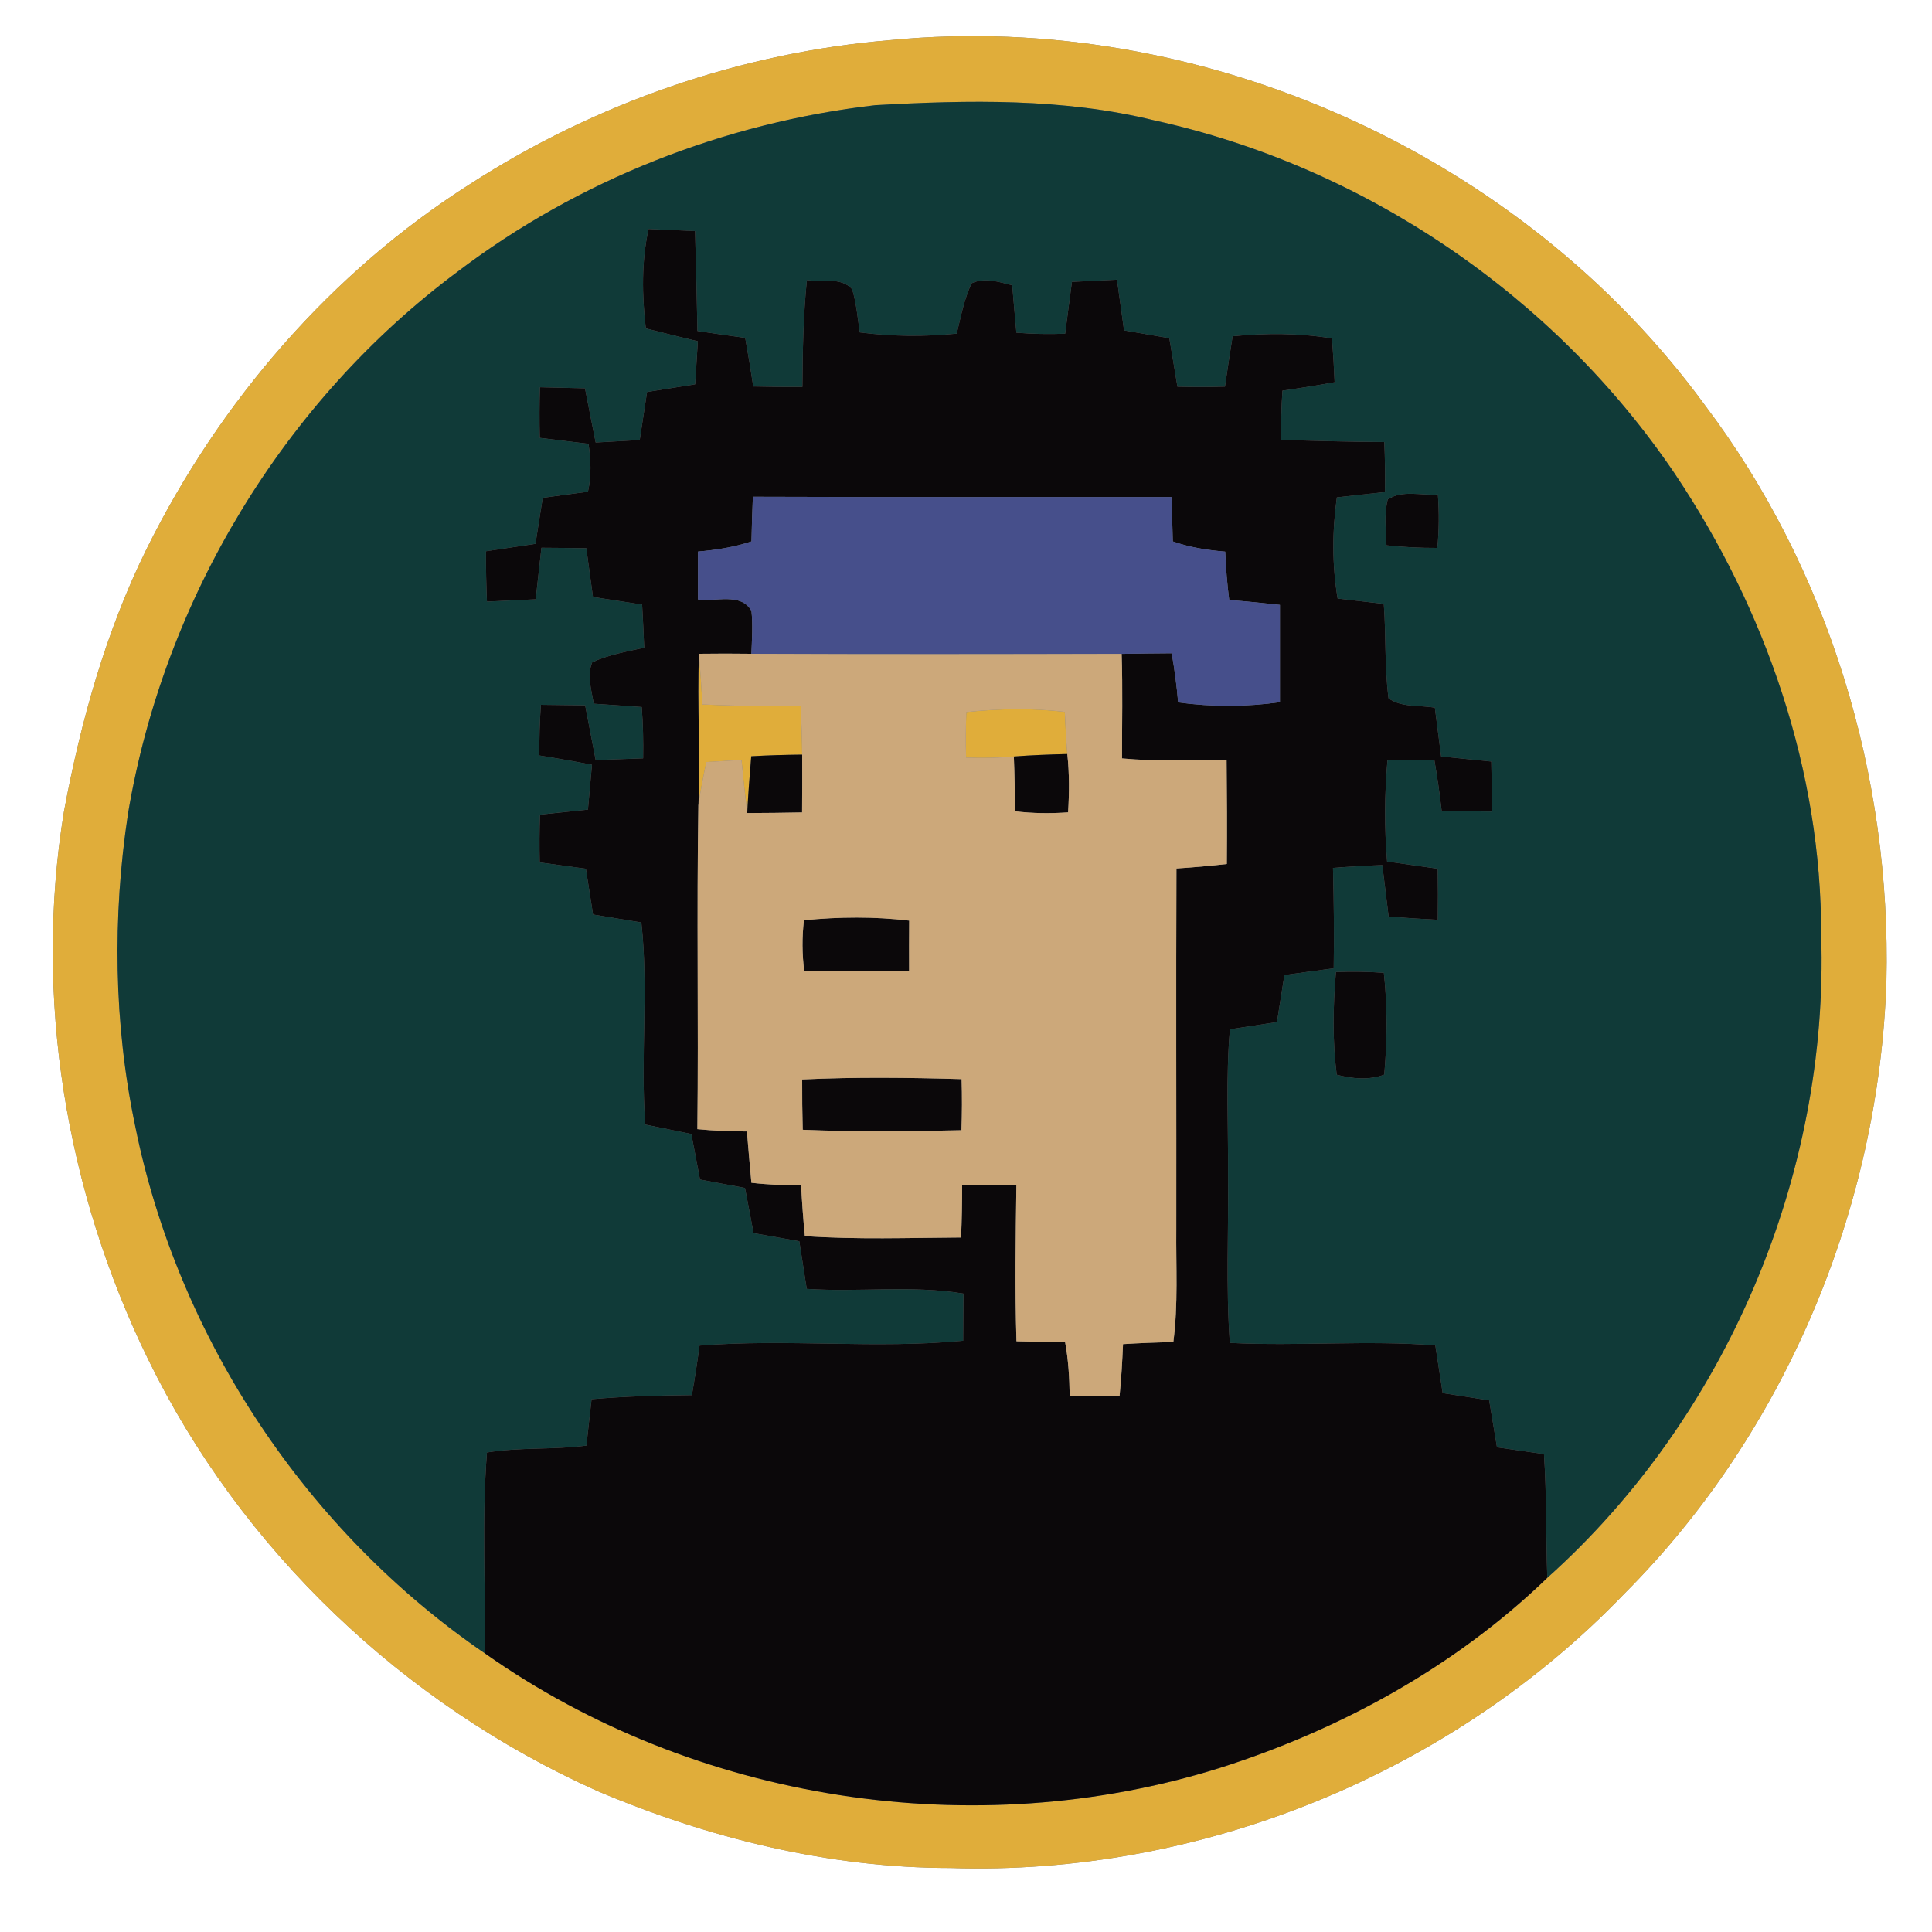 <?xml version="1.0" encoding="UTF-8" ?>
<!DOCTYPE svg PUBLIC "-//W3C//DTD SVG 1.1//EN" "http://www.w3.org/Graphics/SVG/1.1/DTD/svg11.dtd">
<svg width="250pt" height="250pt" viewBox="0 0 250 250" version="1.1" xmlns="http://www.w3.org/2000/svg">
<rect x="0" y="0" width="250" height="250" fill="#808080" stroke="none"/>
<g id="#ffffffff">
<path fill="#ffffff" opacity="1.00" d=" M 0.00 0.00 L 250.00 0.00 L 250.00 250.00 L 0.00 250.00 L 0.00 0.00 M 115.32 5.18 C 96.00 6.76 77.09 13.30 60.82 23.82 C 42.84 35.24 28.42 51.97 18.98 71.01 C 13.68 81.75 10.44 93.36 8.26 105.10 C 4.37 129.06 8.52 154.09 19.15 175.86 C 31.19 200.56 52.22 220.52 77.26 231.74 C 91.68 237.86 107.29 241.72 123.01 241.72 C 155.31 242.78 187.86 229.50 210.23 206.18 C 231.02 185.35 243.13 156.33 244.10 126.99 C 244.74 100.48 236.64 73.63 220.59 52.40 C 196.83 19.87 155.39 1.30 115.32 5.18 Z" />
</g>
<g id="#e0ad3aff">
<path fill="#e0ad3a" opacity="1.00" d=" M 115.32 5.18 C 155.39 1.30 196.83 19.87 220.59 52.40 C 236.64 73.63 244.74 100.48 244.10 126.99 C 243.13 156.33 231.02 185.35 210.23 206.18 C 187.86 229.50 155.31 242.78 123.01 241.72 C 107.29 241.72 91.68 237.86 77.26 231.74 C 52.22 220.52 31.19 200.56 19.15 175.86 C 8.52 154.09 4.37 129.06 8.26 105.10 C 10.44 93.36 13.68 81.75 18.98 71.01 C 28.42 51.97 42.84 35.24 60.82 23.82 C 77.09 13.30 96.00 6.76 115.32 5.18 M 59.18 35.18 C 36.69 51.93 21.21 77.62 16.57 105.25 C 14.53 118.66 14.71 132.49 17.51 145.79 C 23.07 173.21 39.69 198.18 62.78 213.97 C 89.97 233.12 126.06 238.70 157.78 228.79 C 173.47 223.82 188.35 215.64 200.22 204.17 C 223.38 183.43 236.67 152.06 235.66 121.00 C 235.71 99.77 228.49 78.84 216.72 61.30 C 201.14 38.26 176.55 21.54 149.38 15.58 C 137.58 12.68 125.31 12.94 113.26 13.61 C 93.77 15.86 74.82 23.29 59.18 35.18 Z" />
<path fill="#e0ad3a" opacity="1.00" d=" M 90.37 104.20 C 90.66 97.67 90.18 91.13 90.45 84.60 C 90.62 86.78 90.77 88.97 90.89 91.16 C 95.13 91.34 99.38 91.42 103.62 91.35 C 103.70 93.45 103.78 95.55 103.80 97.65 C 101.60 97.67 99.41 97.73 97.21 97.86 C 97.01 100.31 96.81 102.76 96.69 105.21 C 96.41 102.92 96.17 100.63 95.95 98.33 C 94.43 98.43 92.91 98.52 91.40 98.61 C 91.01 100.47 90.63 102.32 90.37 104.20 Z" />
<path fill="#e0ad3a" opacity="1.00" d=" M 125.04 92.14 C 129.28 91.70 133.55 91.61 137.79 92.12 C 137.86 93.93 137.96 95.75 138.11 97.57 C 135.80 97.63 133.50 97.71 131.19 97.89 C 129.14 98.08 127.07 98.11 125.01 98.03 C 124.95 96.07 124.97 94.10 125.04 92.14 Z" />
</g>
<g id="#103a38ff">
<path fill="#103a38" opacity="1.00" d=" M 59.18 35.18 C 74.82 23.29 93.77 15.86 113.26 13.61 C 125.31 12.94 137.58 12.68 149.38 15.58 C 176.55 21.54 201.14 38.26 216.72 61.30 C 228.49 78.84 235.71 99.77 235.66 121.00 C 236.67 152.06 223.38 183.43 200.22 204.17 C 200.03 198.84 200.15 193.49 199.79 188.16 C 197.77 187.87 195.74 187.57 193.71 187.28 C 193.38 185.25 193.03 183.23 192.70 181.21 C 190.69 180.89 188.69 180.57 186.68 180.27 C 186.36 178.20 186.04 176.14 185.73 174.09 C 176.88 173.40 168.00 174.22 159.14 173.77 C 158.62 166.52 158.99 159.26 158.91 152.00 C 158.95 145.73 158.61 139.45 159.15 133.19 C 161.18 132.88 163.21 132.56 165.24 132.26 C 165.55 130.23 165.88 128.20 166.20 126.17 C 168.32 125.88 170.45 125.58 172.58 125.30 C 172.65 120.97 172.60 116.64 172.49 112.31 C 174.61 112.14 176.74 112.02 178.87 111.94 C 179.15 114.16 179.42 116.39 179.69 118.61 C 181.80 118.78 183.93 118.91 186.05 119.02 C 186.08 116.82 186.08 114.61 186.04 112.41 C 183.86 112.10 181.67 111.79 179.49 111.48 C 179.13 107.12 179.15 102.73 179.54 98.37 C 181.56 98.35 183.58 98.33 185.60 98.31 C 185.98 100.50 186.30 102.71 186.55 104.92 C 188.72 104.97 190.88 105.00 193.05 105.02 C 193.05 102.86 193.03 100.70 192.97 98.54 C 190.80 98.33 188.64 98.10 186.48 97.88 C 186.21 95.78 185.94 93.68 185.67 91.58 C 183.69 91.22 181.38 91.58 179.68 90.37 C 179.14 86.31 179.37 82.21 179.06 78.14 C 177.07 77.91 175.08 77.67 173.09 77.45 C 172.36 73.12 172.38 68.70 172.99 64.36 C 175.06 64.13 177.13 63.89 179.21 63.67 C 179.25 61.51 179.22 59.36 179.13 57.20 C 174.68 57.17 170.24 57.06 165.79 56.91 C 165.76 54.79 165.80 52.67 165.95 50.55 C 168.21 50.23 170.46 49.87 172.70 49.46 C 172.62 47.57 172.51 45.68 172.36 43.79 C 168.11 43.09 163.78 43.09 159.50 43.51 C 159.16 45.68 158.82 47.85 158.51 50.03 C 156.46 50.09 154.41 50.09 152.36 50.04 C 152.02 47.94 151.66 45.85 151.31 43.76 C 149.35 43.43 147.40 43.09 145.45 42.75 C 145.15 40.56 144.84 38.38 144.54 36.19 C 142.60 36.28 140.66 36.38 138.71 36.47 C 138.42 38.70 138.11 40.94 137.83 43.18 C 135.72 43.26 133.61 43.22 131.52 43.05 C 131.34 41.00 131.15 38.96 130.98 36.91 C 129.27 36.49 127.43 35.85 125.72 36.66 C 124.76 38.72 124.33 40.97 123.80 43.17 C 119.63 43.58 115.42 43.55 111.25 43.01 C 110.98 41.14 110.82 39.24 110.27 37.43 C 108.84 35.79 106.32 36.54 104.41 36.24 C 103.94 40.84 103.86 45.46 103.83 50.07 C 101.71 50.08 99.59 50.06 97.47 50.01 C 97.15 47.91 96.81 45.81 96.43 43.72 C 94.36 43.44 92.31 43.14 90.25 42.83 C 90.16 38.52 90.07 34.21 89.94 29.90 C 87.94 29.81 85.93 29.72 83.92 29.63 C 83.00 33.87 83.07 38.22 83.57 42.50 C 85.81 43.07 88.05 43.62 90.30 44.16 C 90.18 46.01 90.07 47.87 89.95 49.73 C 87.88 50.06 85.80 50.39 83.73 50.72 C 83.42 52.80 83.09 54.86 82.78 56.94 C 80.87 57.05 78.98 57.16 77.08 57.26 C 76.61 54.92 76.15 52.59 75.70 50.25 C 73.76 50.20 71.81 50.15 69.87 50.11 C 69.80 52.29 69.79 54.48 69.85 56.66 C 71.95 56.92 74.05 57.18 76.15 57.43 C 76.47 59.49 76.54 61.59 76.08 63.63 C 74.13 63.88 72.18 64.15 70.23 64.42 C 69.92 66.41 69.59 68.39 69.29 70.37 C 67.15 70.69 65.02 71.01 62.89 71.33 C 62.87 73.50 62.92 75.67 63.01 77.85 C 65.11 77.74 67.22 77.65 69.32 77.55 C 69.56 75.33 69.81 73.11 70.06 70.88 C 71.99 70.89 73.93 70.91 75.87 70.94 C 76.15 73.04 76.45 75.15 76.73 77.25 C 78.85 77.57 80.97 77.90 83.09 78.23 C 83.20 80.09 83.28 81.95 83.36 83.81 C 81.09 84.32 78.75 84.71 76.63 85.70 C 75.93 87.44 76.54 89.30 76.83 91.06 C 78.90 91.19 80.97 91.35 83.04 91.49 C 83.21 93.70 83.26 95.92 83.22 98.13 C 81.17 98.21 79.13 98.28 77.08 98.35 C 76.63 95.99 76.17 93.63 75.72 91.27 C 73.81 91.25 71.90 91.23 69.99 91.20 C 69.84 93.38 69.77 95.57 69.80 97.76 C 72.07 98.12 74.34 98.52 76.60 98.96 C 76.42 100.89 76.25 102.82 76.08 104.76 C 74.01 104.98 71.95 105.20 69.88 105.41 C 69.80 107.47 69.79 109.53 69.84 111.60 C 71.83 111.86 73.82 112.14 75.81 112.41 C 76.12 114.39 76.44 116.36 76.74 118.34 C 78.82 118.68 80.90 119.03 82.99 119.37 C 83.96 128.06 82.85 136.81 83.50 145.52 C 85.49 145.93 87.47 146.34 89.46 146.74 C 89.83 148.71 90.21 150.67 90.58 152.63 C 92.52 152.99 94.46 153.37 96.40 153.72 C 96.77 155.67 97.15 157.61 97.51 159.57 C 99.49 159.91 101.46 160.27 103.43 160.62 C 103.75 162.67 104.07 164.72 104.39 166.78 C 111.14 167.24 117.95 166.28 124.67 167.39 C 124.65 169.42 124.64 171.46 124.63 173.49 C 113.29 174.58 101.87 173.21 90.52 174.12 C 90.23 176.26 89.90 178.40 89.53 180.53 C 85.20 180.57 80.87 180.68 76.55 181.06 C 76.33 183.06 76.10 185.06 75.88 187.06 C 71.61 187.62 67.27 187.25 63.01 187.95 C 62.34 196.61 62.81 205.29 62.78 213.97 C 39.69 198.18 23.07 173.21 17.51 145.79 C 14.71 132.49 14.53 118.66 16.57 105.25 C 21.21 77.62 36.69 51.93 59.18 35.18 M 179.57 64.63 C 179.09 66.57 179.34 68.58 179.41 70.56 C 181.59 70.80 183.79 70.91 185.99 70.90 C 186.22 68.60 186.23 66.29 186.06 63.98 C 183.93 64.15 181.43 63.36 179.57 64.63 M 172.87 125.78 C 172.49 130.20 172.41 134.66 172.97 139.07 C 174.99 139.59 177.11 139.81 179.12 139.06 C 179.51 134.68 179.55 130.26 179.07 125.88 C 177.00 125.73 174.93 125.70 172.87 125.78 Z" />
</g>
<g id="#0b080aff">
<path fill="#0b080a" opacity="1.00" d=" M 83.92 29.63 C 85.93 29.72 87.94 29.81 89.94 29.90 C 90.07 34.21 90.16 38.52 90.25 42.83 C 92.31 43.14 94.36 43.44 96.43 43.72 C 96.81 45.81 97.15 47.91 97.47 50.01 C 99.59 50.06 101.71 50.08 103.83 50.07 C 103.86 45.46 103.94 40.84 104.41 36.24 C 106.32 36.54 108.84 35.79 110.27 37.43 C 110.82 39.24 110.98 41.14 111.25 43.01 C 115.42 43.55 119.63 43.58 123.80 43.17 C 124.33 40.97 124.76 38.72 125.72 36.66 C 127.43 35.85 129.27 36.49 130.98 36.91 C 131.15 38.96 131.34 41.00 131.52 43.05 C 133.61 43.22 135.72 43.26 137.83 43.18 C 138.11 40.94 138.42 38.70 138.71 36.47 C 140.66 36.38 142.60 36.28 144.54 36.19 C 144.84 38.38 145.15 40.56 145.45 42.75 C 147.40 43.09 149.35 43.43 151.31 43.76 C 151.66 45.85 152.02 47.94 152.36 50.04 C 154.41 50.09 156.46 50.09 158.51 50.03 C 158.82 47.85 159.16 45.68 159.50 43.51 C 163.78 43.09 168.11 43.09 172.36 43.79 C 172.51 45.68 172.62 47.57 172.70 49.46 C 170.46 49.87 168.21 50.23 165.95 50.55 C 165.80 52.67 165.76 54.79 165.79 56.91 C 170.24 57.06 174.68 57.17 179.13 57.20 C 179.22 59.36 179.25 61.51 179.21 63.67 C 177.13 63.89 175.06 64.13 172.99 64.36 C 172.38 68.70 172.36 73.12 173.09 77.45 C 175.08 77.67 177.07 77.91 179.06 78.14 C 179.37 82.21 179.14 86.31 179.68 90.37 C 181.38 91.58 183.69 91.22 185.67 91.58 C 185.94 93.68 186.21 95.78 186.48 97.88 C 188.64 98.10 190.80 98.33 192.97 98.54 C 193.03 100.70 193.05 102.86 193.05 105.02 C 190.88 105.00 188.72 104.97 186.55 104.92 C 186.30 102.71 185.98 100.50 185.60 98.31 C 183.58 98.33 181.56 98.35 179.54 98.37 C 179.15 102.73 179.13 107.12 179.49 111.48 C 181.67 111.79 183.86 112.10 186.04 112.41 C 186.08 114.61 186.08 116.82 186.05 119.02 C 183.93 118.91 181.80 118.78 179.69 118.61 C 179.42 116.39 179.15 114.16 178.87 111.94 C 176.74 112.02 174.61 112.14 172.49 112.31 C 172.60 116.64 172.65 120.97 172.58 125.30 C 170.45 125.58 168.32 125.88 166.20 126.17 C 165.88 128.20 165.55 130.23 165.24 132.26 C 163.21 132.56 161.18 132.88 159.15 133.19 C 158.61 139.45 158.95 145.73 158.91 152.00 C 158.99 159.26 158.62 166.52 159.14 173.77 C 168.00 174.22 176.88 173.40 185.73 174.09 C 186.04 176.14 186.36 178.20 186.68 180.27 C 188.69 180.57 190.69 180.89 192.70 181.21 C 193.03 183.23 193.38 185.25 193.71 187.28 C 195.74 187.57 197.77 187.87 199.79 188.16 C 200.15 193.49 200.03 198.84 200.22 204.17 C 188.35 215.64 173.47 223.82 157.78 228.79 C 126.06 238.70 89.97 233.12 62.78 213.97 C 62.81 205.29 62.34 196.61 63.01 187.95 C 67.27 187.25 71.61 187.62 75.88 187.06 C 76.10 185.06 76.33 183.06 76.55 181.06 C 80.87 180.68 85.20 180.57 89.53 180.53 C 89.90 178.40 90.23 176.26 90.52 174.12 C 101.87 173.21 113.29 174.58 124.63 173.49 C 124.64 171.46 124.65 169.42 124.67 167.39 C 117.95 166.28 111.14 167.24 104.39 166.78 C 104.07 164.72 103.75 162.67 103.43 160.62 C 101.46 160.27 99.49 159.91 97.51 159.57 C 97.15 157.61 96.77 155.67 96.40 153.72 C 94.46 153.37 92.52 152.99 90.58 152.63 C 90.21 150.67 89.83 148.71 89.46 146.74 C 87.47 146.34 85.49 145.93 83.50 145.52 C 82.85 136.81 83.96 128.06 82.99 119.37 C 80.90 119.03 78.82 118.68 76.74 118.34 C 76.44 116.36 76.12 114.39 75.81 112.41 C 73.82 112.14 71.83 111.86 69.84 111.60 C 69.79 109.53 69.80 107.47 69.88 105.41 C 71.95 105.20 74.01 104.98 76.08 104.76 C 76.25 102.82 76.42 100.89 76.60 98.96 C 74.34 98.52 72.07 98.12 69.80 97.76 C 69.77 95.57 69.84 93.38 69.99 91.20 C 71.90 91.23 73.81 91.25 75.72 91.27 C 76.17 93.63 76.63 95.99 77.08 98.35 C 79.13 98.28 81.17 98.21 83.22 98.13 C 83.26 95.92 83.21 93.70 83.04 91.49 C 80.97 91.35 78.90 91.19 76.83 91.06 C 76.54 89.30 75.93 87.44 76.63 85.70 C 78.75 84.71 81.09 84.32 83.36 83.81 C 83.28 81.95 83.20 80.09 83.09 78.23 C 80.97 77.90 78.85 77.57 76.73 77.25 C 76.45 75.15 76.15 73.04 75.87 70.94 C 73.93 70.91 71.99 70.89 70.06 70.88 C 69.81 73.11 69.56 75.33 69.32 77.55 C 67.22 77.65 65.11 77.74 63.01 77.85 C 62.92 75.67 62.87 73.50 62.89 71.33 C 65.02 71.01 67.15 70.69 69.29 70.37 C 69.59 68.39 69.92 66.41 70.23 64.42 C 72.18 64.15 74.13 63.88 76.08 63.63 C 76.54 61.59 76.47 59.49 76.15 57.43 C 74.05 57.18 71.95 56.92 69.85 56.66 C 69.79 54.48 69.80 52.29 69.87 50.11 C 71.81 50.15 73.76 50.20 75.70 50.25 C 76.15 52.59 76.61 54.92 77.08 57.26 C 78.98 57.16 80.87 57.05 82.78 56.94 C 83.09 54.86 83.42 52.80 83.73 50.72 C 85.80 50.39 87.88 50.06 89.95 49.73 C 90.07 47.87 90.18 46.01 90.30 44.16 C 88.05 43.62 85.81 43.07 83.57 42.50 C 83.07 38.22 83.00 33.87 83.92 29.63 M 97.42 64.28 C 97.34 66.20 97.28 68.13 97.24 70.06 C 95.00 70.81 92.66 71.17 90.32 71.37 C 90.32 73.44 90.32 75.50 90.32 77.57 C 92.58 77.91 95.89 76.62 97.24 79.06 C 97.43 80.90 97.30 82.76 97.23 84.60 C 94.97 84.57 92.71 84.57 90.45 84.60 C 90.18 91.13 90.66 97.67 90.37 104.20 C 90.14 118.17 90.40 132.14 90.24 146.11 C 92.37 146.32 94.51 146.40 96.65 146.41 C 96.83 148.63 97.03 150.84 97.23 153.05 C 99.36 153.30 101.51 153.38 103.66 153.39 C 103.78 155.58 103.93 157.77 104.15 159.95 C 110.87 160.42 117.62 160.17 124.36 160.13 C 124.46 157.87 124.50 155.61 124.50 153.36 C 126.84 153.33 129.18 153.33 131.52 153.36 C 131.43 160.09 131.32 166.83 131.53 173.56 C 133.62 173.62 135.71 173.63 137.81 173.60 C 138.25 175.92 138.38 178.29 138.42 180.66 C 140.57 180.63 142.72 180.63 144.87 180.65 C 145.10 178.41 145.22 176.17 145.32 173.93 C 147.49 173.79 149.66 173.72 151.83 173.65 C 152.47 168.79 152.16 163.89 152.21 159.01 C 152.23 143.46 152.17 127.92 152.23 112.38 C 154.41 112.24 156.58 112.05 158.75 111.80 C 158.79 107.31 158.77 102.82 158.72 98.33 C 154.21 98.34 149.69 98.56 145.19 98.14 C 145.18 93.63 145.29 89.12 145.14 84.61 C 147.29 84.57 149.46 84.54 151.62 84.53 C 151.99 86.64 152.27 88.76 152.45 90.89 C 156.82 91.49 161.25 91.48 165.62 90.86 C 165.62 86.66 165.62 82.46 165.62 78.27 C 163.43 78.03 161.25 77.81 159.06 77.64 C 158.79 75.56 158.63 73.47 158.54 71.38 C 156.23 71.19 153.94 70.83 151.76 70.06 C 151.72 68.14 151.65 66.22 151.58 64.31 C 133.52 64.30 115.47 64.35 97.42 64.28 Z" />
<path fill="#0b080a" opacity="1.00" d=" M 179.57 64.63 C 181.43 63.36 183.93 64.15 186.06 63.98 C 186.23 66.29 186.22 68.60 185.99 70.90 C 183.79 70.91 181.59 70.80 179.41 70.56 C 179.34 68.58 179.09 66.57 179.57 64.63 Z" />
<path fill="#0b080a" opacity="1.00" d=" M 97.21 97.86 C 99.41 97.73 101.60 97.67 103.80 97.65 C 103.82 100.15 103.80 102.64 103.79 105.13 C 101.42 105.18 99.05 105.20 96.69 105.21 C 96.81 102.76 97.01 100.31 97.21 97.86 Z" />
<path fill="#0b080a" opacity="1.00" d=" M 131.19 97.89 C 133.50 97.71 135.80 97.63 138.11 97.57 C 138.38 100.08 138.37 102.60 138.21 105.12 C 135.92 105.28 133.62 105.26 131.34 104.98 C 131.32 102.62 131.29 100.25 131.19 97.89 Z" />
<path fill="#0b080a" opacity="1.00" d=" M 104.03 119.08 C 108.56 118.63 113.13 118.59 117.65 119.13 C 117.63 121.30 117.63 123.46 117.64 125.63 C 113.12 125.67 108.59 125.66 104.07 125.66 C 103.78 123.47 103.77 121.27 104.03 119.08 Z" />
<path fill="#0b080a" opacity="1.00" d=" M 172.87 125.78 C 174.93 125.70 177.00 125.73 179.07 125.88 C 179.55 130.26 179.51 134.68 179.12 139.06 C 177.11 139.81 174.99 139.59 172.97 139.07 C 172.41 134.66 172.49 130.20 172.87 125.78 Z" />
<path fill="#0b080a" opacity="1.00" d=" M 103.80 139.68 C 110.67 139.36 117.56 139.44 124.43 139.64 C 124.50 141.84 124.49 144.05 124.41 146.25 C 117.56 146.41 110.71 146.48 103.87 146.19 C 103.81 144.02 103.79 141.85 103.80 139.68 Z" />
</g>
<g id="#464f8bff">
<path fill="#464f8b" opacity="1.00" d=" M 97.42 64.28 C 115.47 64.35 133.52 64.30 151.58 64.31 C 151.65 66.22 151.72 68.14 151.76 70.06 C 153.94 70.83 156.23 71.19 158.54 71.38 C 158.63 73.47 158.79 75.56 159.06 77.64 C 161.25 77.81 163.43 78.03 165.62 78.27 C 165.62 82.46 165.62 86.66 165.62 90.86 C 161.25 91.48 156.82 91.49 152.45 90.89 C 152.27 88.76 151.99 86.64 151.62 84.53 C 149.46 84.54 147.29 84.57 145.14 84.61 C 129.17 84.65 113.20 84.67 97.23 84.60 C 97.30 82.76 97.43 80.90 97.24 79.06 C 95.89 76.62 92.58 77.91 90.32 77.57 C 90.32 75.50 90.32 73.44 90.32 71.37 C 92.66 71.17 95.00 70.81 97.24 70.06 C 97.28 68.13 97.34 66.20 97.42 64.28 Z" />
</g>
<g id="#cca87aff">
<path fill="#cca87a" opacity="1.00" d=" M 90.45 84.60 C 92.71 84.57 94.97 84.57 97.23 84.60 C 113.20 84.67 129.17 84.65 145.14 84.61 C 145.29 89.12 145.18 93.63 145.19 98.14 C 149.69 98.56 154.21 98.34 158.72 98.33 C 158.77 102.82 158.79 107.31 158.75 111.80 C 156.58 112.05 154.41 112.24 152.23 112.38 C 152.17 127.92 152.23 143.46 152.21 159.01 C 152.16 163.89 152.47 168.79 151.83 173.65 C 149.66 173.72 147.49 173.79 145.32 173.93 C 145.22 176.17 145.10 178.41 144.87 180.65 C 142.72 180.63 140.57 180.63 138.42 180.66 C 138.38 178.29 138.25 175.92 137.81 173.60 C 135.71 173.63 133.62 173.62 131.53 173.56 C 131.32 166.83 131.43 160.09 131.52 153.36 C 129.18 153.33 126.84 153.33 124.50 153.36 C 124.50 155.61 124.46 157.87 124.36 160.13 C 117.62 160.17 110.87 160.42 104.15 159.95 C 103.93 157.77 103.78 155.58 103.66 153.39 C 101.51 153.38 99.36 153.30 97.23 153.05 C 97.03 150.84 96.83 148.63 96.65 146.41 C 94.51 146.40 92.37 146.32 90.24 146.11 C 90.40 132.14 90.14 118.17 90.37 104.20 C 90.63 102.32 91.01 100.47 91.40 98.61 C 92.91 98.52 94.43 98.43 95.95 98.33 C 96.17 100.63 96.41 102.92 96.69 105.21 C 99.05 105.20 101.42 105.18 103.79 105.13 C 103.80 102.64 103.82 100.15 103.80 97.65 C 103.78 95.55 103.70 93.45 103.62 91.35 C 99.38 91.42 95.13 91.34 90.89 91.16 C 90.77 88.97 90.62 86.78 90.45 84.60 M 125.04 92.14 C 124.97 94.10 124.95 96.07 125.01 98.03 C 127.07 98.11 129.14 98.08 131.19 97.89 C 131.29 100.25 131.32 102.62 131.34 104.98 C 133.62 105.26 135.92 105.28 138.21 105.12 C 138.37 102.60 138.38 100.08 138.11 97.57 C 137.96 95.75 137.86 93.93 137.79 92.12 C 133.55 91.61 129.28 91.70 125.04 92.14 M 104.03 119.08 C 103.77 121.27 103.78 123.47 104.07 125.66 C 108.59 125.66 113.12 125.67 117.64 125.63 C 117.63 123.46 117.63 121.30 117.65 119.13 C 113.13 118.59 108.56 118.63 104.03 119.08 M 103.80 139.68 C 103.79 141.85 103.81 144.02 103.87 146.19 C 110.71 146.48 117.56 146.41 124.41 146.25 C 124.49 144.05 124.50 141.84 124.43 139.64 C 117.56 139.44 110.67 139.36 103.80 139.68 Z" />
</g>
</svg>

